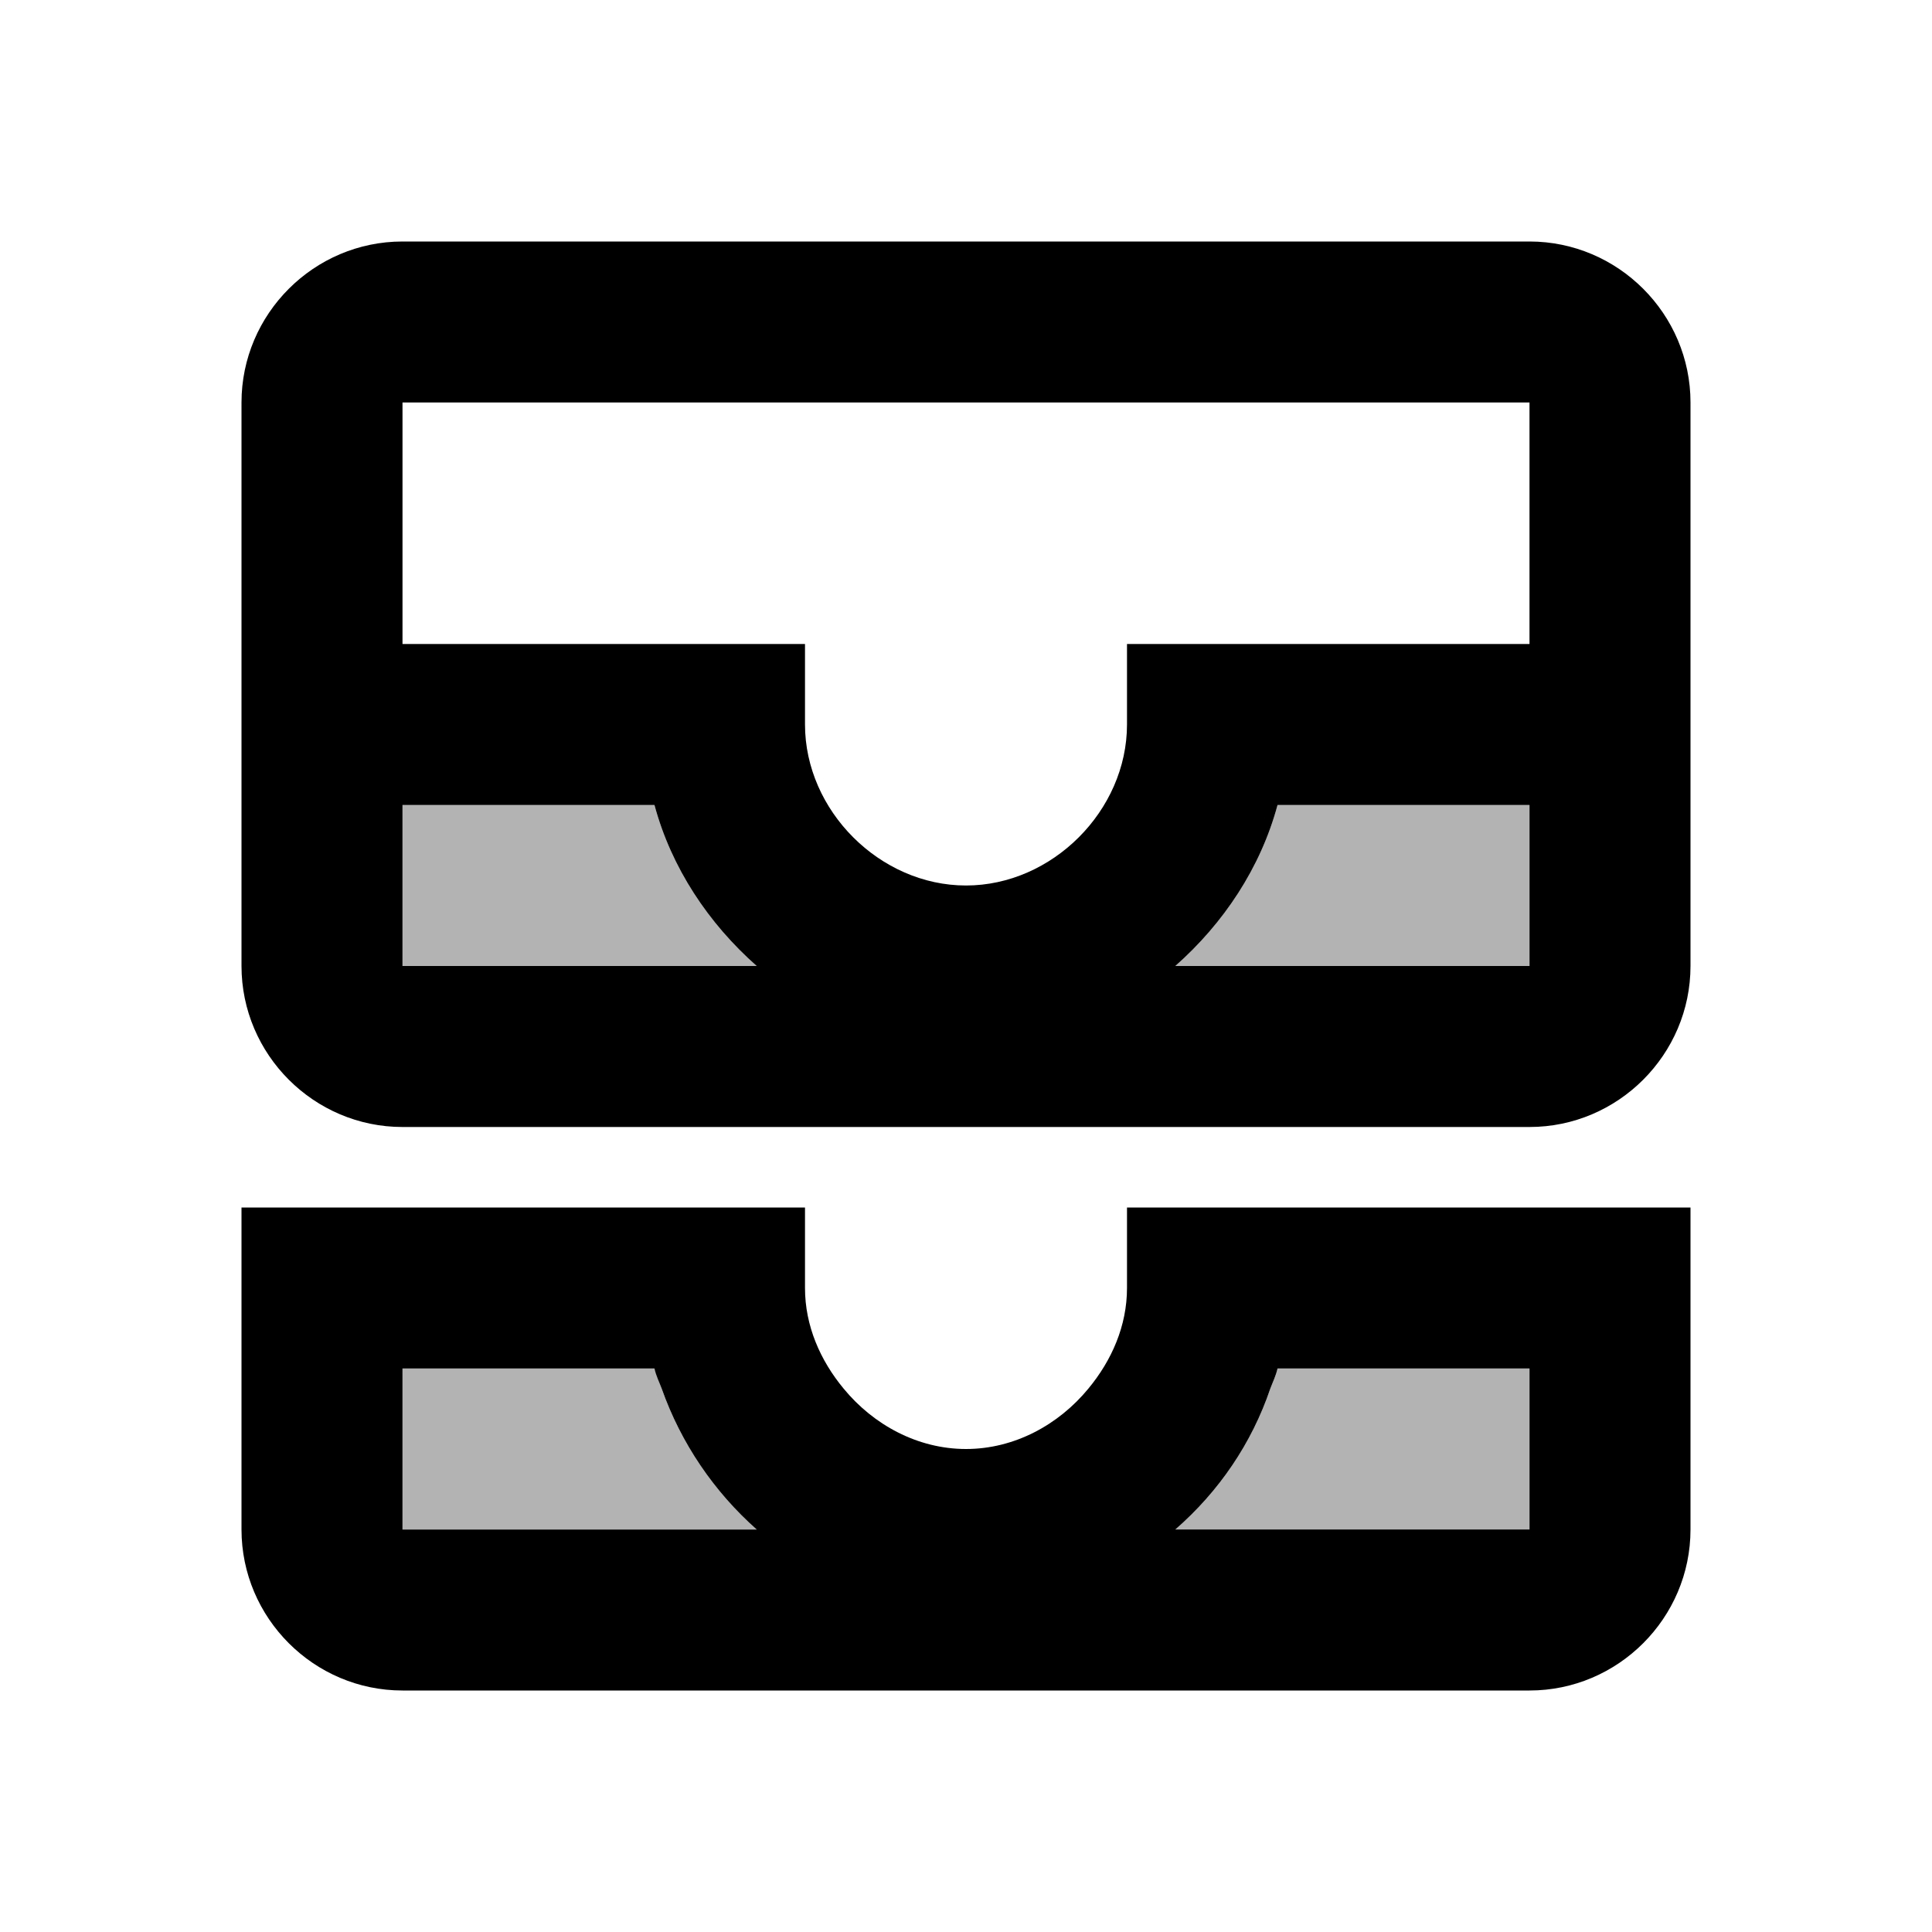 <svg xmlns="http://www.w3.org/2000/svg" viewBox="0 0 24 24"><path d="M19 3H5c-1.1 0-2 .9-2 2v7c0 1.1.9 2 2 2h14c1.1 0 2-.9 2-2V5c0-1.1-.9-2-2-2zM5 10h3.13c.21.78.67 1.47 1.27 2H5v-2zm14 2h-4.4c.6-.53 1.06-1.22 1.27-2H19v2zm0-4h-5v1c0 1.07-.93 2-2 2s-2-.93-2-2V8H5V5h14v3zm-5 7v1c0 .47-.19.9-.48 1.25-.37.45-.92.75-1.52.75s-1.15-.3-1.52-.75c-.29-.35-.48-.78-.48-1.25v-1H3v4c0 1.1.9 2 2 2h14c1.1 0 2-.9 2-2v-4h-7zm-9 2h3.13c.02.09.06.17.09.25.24.68.65 1.28 1.18 1.75H5v-2zm14 2h-4.4c.54-.47.95-1.07 1.18-1.75.03-.08.07-.16.09-.25H19v2z"/><path d="M8.13 10H5v2h4.4c-.6-.53-1.06-1.22-1.27-2zm6.47 2H19v-2h-3.13c-.21.78-.67 1.47-1.27 2zm-6.38 5.25c-.03-.08-.06-.16-.09-.25H5v2h4.4c-.53-.47-.94-1.07-1.18-1.75zm7.65-.25c-.02.09-.06.17-.09.25-.23.68-.64 1.28-1.18 1.75H19v-2h-3.13z" opacity=".3"/></svg>